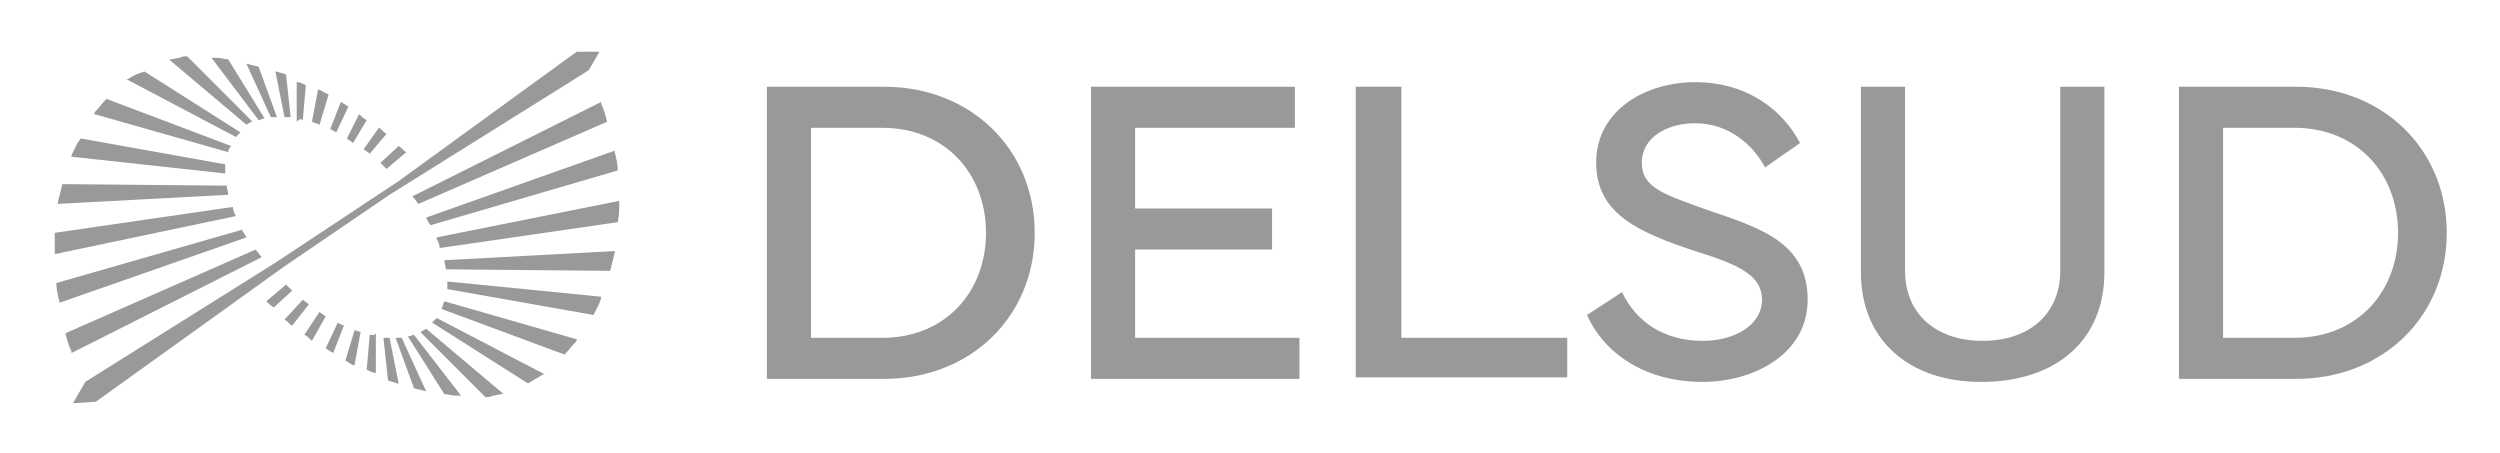 <?xml version="1.0" encoding="utf-8"?>
<!-- Generator: Adobe Illustrator 27.6.1, SVG Export Plug-In . SVG Version: 6.00 Build 0)  -->
<svg version="1.1" id="Capa_1" xmlns="http://www.w3.org/2000/svg" xmlns:xlink="http://www.w3.org/1999/xlink" x="0px" y="0px"
	 viewBox="0 0 164.3 29.8" style="enable-background:new 0 0 164.3 29.8;" xml:space="preserve">
<style type="text/css">
	.st0{fill:#999999;}
</style>
<g>
	<g>
		<g>
			<g>
				<path class="st0" d="M58.1,5.7c5.7,0,9.9,4.1,9.9,9.6s-4.2,9.6-9.9,9.6h-7.7V5.7H58.1z M58,22.2c4.1,0,6.8-3,6.8-6.9
					S62.1,8.4,58,8.4h-4.7v13.8H58z"/>
			</g>
			<g>
				<path class="st0" d="M71.7,5.7h13.4v2.7H74.6v5.3h9v2.7h-9v5.8h10.8v2.7H71.7V5.7z"/>
			</g>
			<g>
				<path class="st0" d="M103,24.8H89.1V5.7h3v16.5H103V24.8z"/>
			</g>
			<g>
				<path class="st0" d="M106.6,19.2c0.9,1.9,2.7,3.2,5.3,3.2c2.2,0,3.9-1.1,3.9-2.7s-1.5-2.3-4.4-3.2c-3.6-1.2-6.5-2.4-6.5-5.8
					c0-3.5,3.3-5.3,6.5-5.3c3.5,0,5.8,1.9,6.9,4L116,11c-0.8-1.5-2.4-2.9-4.6-2.9c-1.8,0-3.5,0.9-3.5,2.6s1.6,2.1,4.3,3.1
					c3.6,1.2,6.6,2.2,6.6,5.9c0,3.6-3.6,5.4-6.9,5.4c-3.8,0-6.5-1.9-7.6-4.4L106.6,19.2z"/>
			</g>
			<g>
				<path class="st0" d="M122.3,17.9V5.7h2.9v12.1c0,2.8,2,4.6,5.1,4.6c3.1,0,5.1-1.8,5.1-4.6V5.7h2.9v12.2c0,4.4-3.1,7.2-8.1,7.2
					C125.4,25.1,122.3,22.3,122.3,17.9z"/>
			</g>
			<g>
				<path class="st0" d="M150.9,5.7c5.7,0,9.9,4.1,9.9,9.6s-4.2,9.6-9.9,9.6h-7.7V5.7H150.9z M150.8,22.2c4.1,0,6.8-3,6.8-6.9
					s-2.7-6.9-6.8-6.9h-4.7v13.8H150.8z"/>
			</g>
		</g>
		<g>
			<g>
				<path class="st0" d="M25,10.7c0.1,0.1,0.3,0.3,0.4,0.4l0,0l1.3-1.1l0,0c-0.2-0.1-0.3-0.3-0.5-0.4l0,0L25,10.7L25,10.7z"/>
			</g>
			<g>
				<path class="st0" d="M15,12.8c0-0.2-0.1-0.4-0.1-0.6l0,0L4.1,12.1l0,0l0,0c-0.1,0.4-0.2,0.8-0.3,1.2v0.1L15,12.8L15,12.8z"/>
			</g>
			<g>
				<path class="st0" d="M14.8,11.4L14.8,11.4c0-0.2,0-0.4,0-0.6l0,0L5.3,9.1l0,0l0,0C5,9.5,4.9,9.8,4.7,10.2v0.1L14.8,11.4
					L14.8,11.4z"/>
			</g>
			<g>
				<path class="st0" d="M15,10c0-0.2,0.1-0.3,0.2-0.4l0,0L7,6.5l0,0l0,0C6.7,6.8,6.5,7.1,6.2,7.4v0.1L15,10L15,10z"/>
			</g>
			<g>
				<path class="st0" d="M15.5,9L15.5,9c0.1-0.1,0.2-0.2,0.3-0.3l0,0l-6.3-4l0,0l0,0C9.1,4.8,8.7,5,8.4,5.2H8.3L15.5,9L15.5,9z"/>
			</g>
			<g>
				<path class="st0" d="M17.2,16.9L17.2,16.9c-0.2-0.2-0.3-0.4-0.4-0.5l0,0L4.3,21.9l0,0l0,0c0.1,0.4,0.2,0.8,0.4,1.2v0.1
					L17.2,16.9L17.2,16.9z"/>
			</g>
			<g>
				<path class="st0" d="M16.2,8.2L16.2,8.2c0.1-0.1,0.2-0.1,0.3-0.2h0.1l-4.3-4.3l0,0l0,0c-0.2,0-0.3,0-0.5,0.1
					c-0.2,0-0.4,0.1-0.6,0.1h-0.1L16.2,8.2L16.2,8.2z"/>
			</g>
			<g>
				<path class="st0" d="M15.5,14.2c-0.1-0.2-0.2-0.4-0.2-0.6l0,0L3.6,15.3l0,0l0,0c0,0.4,0,0.8,0,1.3v0.1L15.5,14.2L15.5,14.2z"/>
			</g>
			<g>
				<path class="st0" d="M16.2,15.6c-0.1-0.2-0.2-0.3-0.3-0.5l0,0L3.7,18.6l0,0l0,0c0,0.4,0.1,0.8,0.2,1.2v0.1L16.2,15.6L16.2,15.6z
					"/>
			</g>
			<g>
				<path class="st0" d="M22.8,9.1c0.1,0.1,0.3,0.2,0.4,0.3l0,0l0.9-1.5l0,0c-0.2-0.1-0.3-0.2-0.5-0.4l0,0L22.8,9.1L22.8,9.1z"/>
			</g>
			<g>
				<path class="st0" d="M21,8.2L21,8.2l0.6-2l0,0l0,0C21.3,6.1,21.2,6,21,5.9h-0.1L20.5,8l0,0C20.7,8.1,20.8,8.1,21,8.2z"/>
			</g>
			<g>
				<path class="st0" d="M22.1,8.7L22.1,8.7L22.9,7l0,0c-0.2-0.1-0.3-0.2-0.5-0.3l0,0l-0.7,1.8l0,0C21.8,8.5,21.9,8.6,22.1,8.7z"/>
			</g>
			<g>
				<path class="st0" d="M23.9,9.8c0.1,0.1,0.3,0.2,0.4,0.3l0,0l1.1-1.3l0,0c-0.2-0.1-0.3-0.3-0.5-0.4l0,0L23.9,9.8L23.9,9.8z"/>
			</g>
			<g>
				<path class="st0" d="M18.7,7.7c0.1,0,0.2,0,0.3,0h0.1l-0.3-2.8l0,0c-0.2-0.1-0.4-0.1-0.6-0.2h-0.1L18.7,7.7L18.7,7.7z"/>
			</g>
			<g>
				<path class="st0" d="M17.8,7.7L17.8,7.7c0.1,0,0.2,0,0.3,0h0.1L17,4.4l0,0c-0.2-0.1-0.5-0.1-0.7-0.2h-0.1L17.8,7.7L17.8,7.7z"/>
			</g>
			<g>
				<path class="st0" d="M19.9,7.9L19.9,7.9l0.2-2.3l0,0l0,0c-0.2-0.1-0.4-0.2-0.5-0.2h-0.1V8l0,0C19.7,7.8,19.8,7.8,19.9,7.9z"/>
			</g>
			<g>
				<path class="st0" d="M17,7.9L17,7.9c0.1,0,0.2-0.1,0.3-0.1h0.1L15,3.9l0,0l0,0c-0.2,0-0.5-0.1-0.7-0.1c-0.1,0-0.2,0-0.3,0h-0.1
					L17,7.9L17,7.9z"/>
			</g>
			<g>
				<path class="st0" d="M19.2,19.1c-0.1-0.1-0.3-0.3-0.4-0.4l0,0l-1.3,1.1l0,0c0.2,0.2,0.3,0.3,0.5,0.4l0,0L19.2,19.1L19.2,19.1z"
					/>
			</g>
			<g>
				<path class="st0" d="M29.2,17.1c0,0.2,0.1,0.4,0.1,0.6l0,0l10.8,0.1l0,0l0,0c0.1-0.4,0.2-0.8,0.3-1.2v-0.1L29.2,17.1L29.2,17.1z
					"/>
			</g>
			<g>
				<path class="st0" d="M29.4,18.5c0,0.2,0,0.4,0,0.5l0,0l9.6,1.7l0,0l0,0c0.2-0.4,0.4-0.7,0.5-1.1v-0.1L29.4,18.5L29.4,18.5z"/>
			</g>
			<g>
				<path class="st0" d="M29.2,19.8L29.2,19.8c-0.1,0.2-0.1,0.4-0.2,0.5l0,0l8.1,3l0,0l0,0c0.3-0.3,0.5-0.6,0.8-0.9v-0.1L29.2,19.8
					L29.2,19.8z"/>
			</g>
			<g>
				<path class="st0" d="M28.7,20.9L28.7,20.9c-0.1,0.1-0.2,0.2-0.3,0.3l0,0l6.3,4l0,0l0,0c0.3-0.2,0.7-0.4,1-0.6h0.1L28.7,20.9
					L28.7,20.9z"/>
			</g>
			<g>
				<path class="st0" d="M27.1,12.9L27.1,12.9c0.2,0.2,0.3,0.4,0.4,0.5l0,0L39.9,8l0,0l0,0c-0.1-0.4-0.2-0.8-0.4-1.2V6.7L27.1,12.9
					L27.1,12.9z"/>
			</g>
			<g>
				<path class="st0" d="M28,21.6L28,21.6c-0.1,0.1-0.2,0.1-0.3,0.2h-0.1l4.3,4.3l0,0l0,0c0.2,0,0.3,0,0.5-0.1
					c0.2,0,0.4-0.1,0.6-0.1h0.1L28,21.6L28,21.6z"/>
			</g>
			<g>
				<path class="st0" d="M40.7,13.2l-12,2.4v0.1c0.1,0.2,0.2,0.4,0.2,0.6l0,0l11.7-1.7l0,0l0,0C40.7,14.1,40.7,13.7,40.7,13.2
					L40.7,13.2z"/>
			</g>
			<g>
				<path class="st0" d="M28,14.3c0.1,0.2,0.2,0.4,0.3,0.5l0,0l12.3-3.6l0,0l0,0c0-0.4-0.1-0.8-0.2-1.2V9.9L28,14.3L28,14.3z"/>
			</g>
			<g>
				<path class="st0" d="M21.4,20.8c-0.1-0.1-0.3-0.2-0.4-0.3l0,0L20,22l0,0c0.2,0.1,0.3,0.2,0.5,0.4l0,0L21.4,20.8L21.4,20.8z"/>
			</g>
			<g>
				<path class="st0" d="M23.3,21.7L23.3,21.7l-0.6,2l0,0l0,0c0.2,0.1,0.3,0.2,0.5,0.3h0.1l0.4-2.2l0,0
					C23.5,21.8,23.4,21.7,23.3,21.7z"/>
			</g>
			<g>
				<path class="st0" d="M22.2,21.2L22.2,21.2l-0.8,1.7l0,0c0.2,0.1,0.3,0.2,0.5,0.3l0,0l0.7-1.8l0,0C22.4,21.3,22.3,21.3,22.2,21.2
					z"/>
			</g>
			<g>
				<path class="st0" d="M20.3,20c-0.1-0.1-0.3-0.2-0.4-0.3l0,0L18.7,21l0,0c0.2,0.1,0.3,0.3,0.5,0.4l0,0L20.3,20L20.3,20z"/>
			</g>
			<g>
				<path class="st0" d="M25.6,22.2c-0.1,0-0.2,0-0.3,0h-0.1l0.3,2.8l0,0c0.2,0.1,0.4,0.1,0.6,0.2h0.1L25.6,22.2L25.6,22.2z"/>
			</g>
			<g>
				<path class="st0" d="M26.4,22.2L26.4,22.2c-0.1,0-0.2,0-0.3,0H26l1.2,3.3l0,0c0.2,0.1,0.5,0.1,0.7,0.2H28L26.4,22.2L26.4,22.2z"
					/>
			</g>
			<g>
				<path class="st0" d="M24.3,22L24.3,22l-0.2,2.3l0,0l0,0c0.2,0.1,0.4,0.2,0.5,0.2h0.1v-2.6l0,0C24.6,22.1,24.4,22,24.3,22z"/>
			</g>
			<g>
				<path class="st0" d="M27.2,22L27.2,22c-0.1,0-0.2,0.1-0.3,0.1h-0.1l2.4,3.8l0,0l0,0c0.2,0,0.5,0.1,0.7,0.1c0.1,0,0.2,0,0.3,0
					h0.1L27.2,22L27.2,22z"/>
			</g>
			<g>
				<polygon class="st0" points="38.4,4.8 38.7,4.6 39.4,3.4 37.9,3.4 26.2,11.9 18.2,17.2 5.6,25.1 5.6,25.1 5.6,25.1 4.8,26.5 
					6.3,26.4 18.7,17.5 25.6,12.8 26.4,12.3 				"/>
			</g>
		</g>
	</g>
</g>
</svg>
